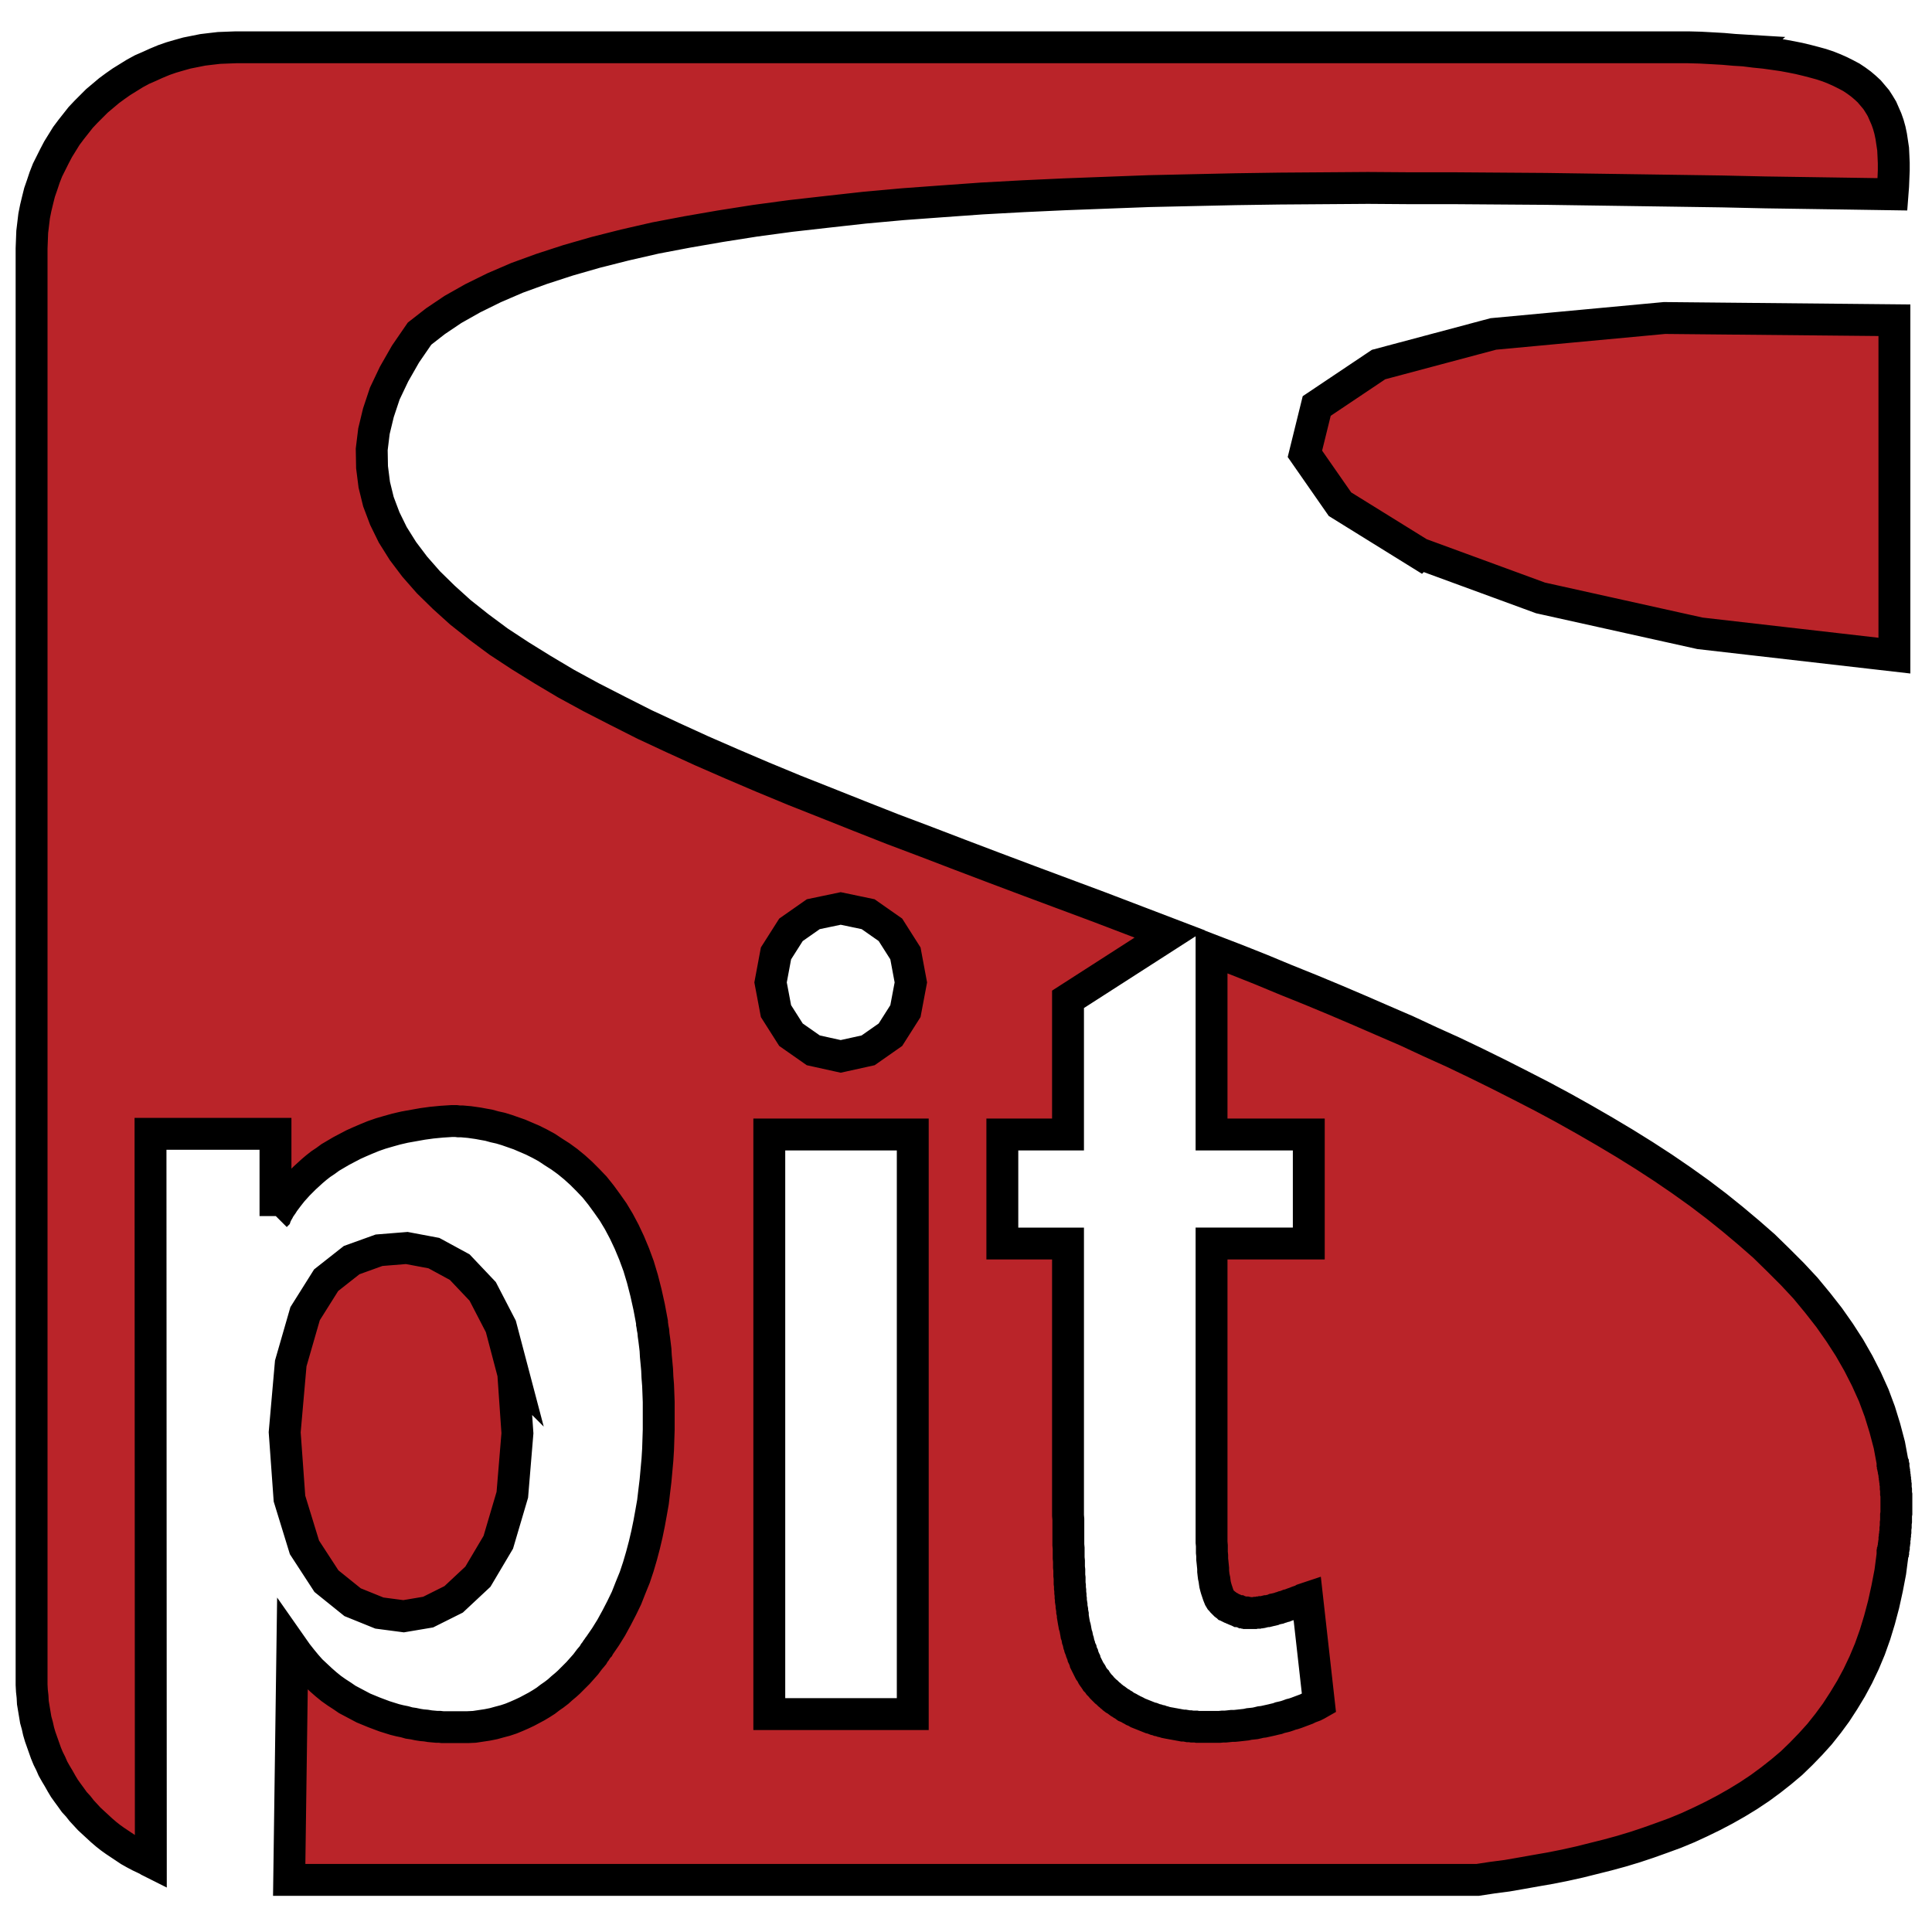 <svg width="245" height="245" xmlns="http://www.w3.org/2000/svg" xmlns:xlink="http://www.w3.org/1999/xlink" preserveAspectRatio="xMidYMid meet">
 <defs>
  <path d="m53.73,0.1l0.32,0.04l0.3,0.03l0.29,0.04l0.28,0.04l0.27,0.05l0.25,0.05l0.25,0.06l0.23,0.06l0.22,0.06l0.21,0.07l0.2,0.08l0.18,0.08l0.18,0.09l0.17,0.09l0.15,0.1l0.15,0.11l0.13,0.11l0.13,0.12l0.11,0.13l0.11,0.13l0.09,0.14l0.09,0.15l0.07,0.16l0.07,0.16l0.06,0.17l0.05,0.18l0.04,0.19l0.03,0.2l0.03,0.2l0.01,0.21l0.01,0.23l0,0.23l-0.01,0.24l-0.01,0.25l-0.02,0.26l-1.31,-0.02l-1.33,-0.02l-1.35,-0.02l-1.35,-0.03l-1.37,-0.02l-1.38,-0.02l-1.39,-0.02l-1.39,-0.02l-1.4,-0.01l-1.39,-0.01l-1.4,0l-1.39,-0.01l-1.39,0.01l-1.39,0.01l-1.37,0.02l-1.37,0.03l-1.35,0.03l-1.33,0.05l-1.32,0.05l-1.3,0.06l-1.28,0.07l-1.26,0.09l-1.23,0.09l-1.21,0.11l-1.17,0.13l-1.15,0.13l-1.11,0.15l-1.08,0.17l-1.04,0.18l-1,0.19l-0.96,0.22l-0.91,0.23l-0.87,0.25l-0.83,0.27l-0.77,0.28l-0.72,0.31l-0.67,0.33l-0.62,0.35l-0.55,0.37l-0.5,0.39l-0.44,0.64l-0.36,0.63l-0.29,0.61l-0.2,0.6l-0.14,0.58l-0.07,0.57l0.01,0.56l0.07,0.55l0.13,0.53l0.2,0.53l0.25,0.51l0.32,0.51l0.37,0.49l0.43,0.49l0.48,0.47l0.52,0.47l0.58,0.46l0.62,0.46l0.67,0.44l0.71,0.44l0.74,0.44l0.79,0.43l0.82,0.42l0.85,0.43l0.88,0.41l0.92,0.42l0.94,0.41l0.96,0.41l0.99,0.41l1.01,0.4l1.03,0.41l1.04,0.41l1.06,0.4l1.07,0.41l1.08,0.41l1.09,0.41l1.1,0.41l1.1,0.41l1.1,0.42l1.1,0.42l-3.19,2.05l0,4.24l-2.06,0l0,3.42l2.06,0l0,8.15l0,0.13l0,0.12l0,0.13l0.01,0.12l0,0.12l0,0.12l0,0.12l0,0.11l0,0.12l0,0.11l0,0.1l0.01,0.11l0,0.1l0,0.1l0,0.1l0.01,0.1l0,0.09l0,0.1l0.01,0.09l0,0.09l0,0.08l0.01,0.08l0,0.09l0,0.08l0.01,0.07l0,0.08l0.01,0.07l0,0.07l0.01,0.07l0,0.07l0.01,0.06l0,0.06l0.01,0.06l0.01,0.06l0,0.05l0.01,0.06l0.01,0.05l0,0.05l0.01,0.04l0.01,0.05l0,0.06l0.01,0.06l0.01,0.06l0.01,0.06l0.01,0.05l0.01,0.06l0.02,0.06l0.01,0.05l0.01,0.06l0.01,0.05l0.01,0.06l0.02,0.05l0.01,0.05l0.01,0.06l0.02,0.05l0.01,0.05l0.01,0.05l0.02,0.05l0.01,0.05l0.02,0.05l0.02,0.04l0.01,0.05l0.02,0.05l0.02,0.04l0.01,0.05l0.02,0.04l0.02,0.05l0.02,0.04l0.01,0.05l0.02,0.04l0.02,0.04l0.02,0.04l0.02,0.04l0.02,0.04l0.02,0.04l0.02,0.04l0.03,0.04l0.02,0.03l0.02,0.04l0.02,0.04l0.02,0.03l0.03,0.04l0.02,0.03l0.03,0.03l0.02,0.04l0.03,0.03l0.03,0.04l0.02,0.03l0.03,0.03l0.03,0.03l0.03,0.04l0.03,0.03l0.03,0.03l0.03,0.03l0.03,0.03l0.04,0.03l0.03,0.03l0.03,0.03l0.04,0.03l0.03,0.03l0.04,0.03l0.03,0.03l0.04,0.03l0.04,0.02l0.04,0.03l0.04,0.03l0.04,0.03l0.04,0.02l0.04,0.03l0.04,0.02l0.04,0.03l0.04,0.03l0.05,0.02l0.04,0.02l0.05,0.03l0.04,0.02l0.05,0.03l0.05,0.02l0.04,0.02l0.05,0.03l0.05,0.02l0.05,0.02l0.05,0.02l0.05,0.02l0.05,0.02l0.05,0.02l0.05,0.02l0.05,0.02l0.05,0.01l0.05,0.02l0.05,0.02l0.05,0.01l0.05,0.02l0.06,0.01l0.05,0.02l0.05,0.01l0.06,0.02l0.05,0.01l0.05,0.01l0.06,0.01l0.05,0.01l0.06,0.01l0.05,0.01l0.06,0.01l0.05,0.01l0.06,0.01l0.05,0.01l0.06,0l0.06,0.01l0.05,0.01l0.06,0l0.06,0.01l0.06,0l0.06,0l0.05,0.01l0.06,0l0.06,0l0.06,0l0.06,0l0.06,0l0.1,0l0.1,0l0.09,0l0.1,0l0.1,-0.01l0.09,0l0.1,-0.01l0.09,-0.01l0.09,0l0.1,-0.01l0.09,-0.01l0.09,-0.01l0.09,-0.01l0.09,-0.02l0.1,-0.01l0.09,-0.01l0.09,-0.02l0.08,-0.02l0.09,-0.01l0.09,-0.02l0.09,-0.02l0.09,-0.02l0.08,-0.02l0.09,-0.02l0.08,-0.03l0.09,-0.02l0.08,-0.02l0.09,-0.03l0.08,-0.03l0.08,-0.02l0.09,-0.03l0.08,-0.03l0.08,-0.03l0.08,-0.03l0.08,-0.03l0.08,-0.04l0.08,-0.03l0.08,-0.03l0.08,-0.04l0.07,-0.04l-0.37,-3.3l-0.06,0.02l-0.06,0.02l-0.05,0.03l-0.06,0.02l-0.06,0.02l-0.05,0.02l-0.05,0.02l-0.06,0.02l-0.05,0.02l-0.05,0.02l-0.05,0.01l-0.05,0.02l-0.05,0.02l-0.05,0.01l-0.05,0.02l-0.04,0.01l-0.05,0.02l-0.05,0.01l-0.04,0.01l-0.05,0.01l-0.04,0.02l-0.04,0.01l-0.05,0.01l-0.04,0.01l-0.04,0.01l-0.04,0l-0.04,0.01l-0.04,0.01l-0.04,0.01l-0.04,0l-0.03,0.01l-0.04,0l-0.03,0.01l-0.04,0l-0.03,0l-0.04,0.01l-0.03,0l-0.03,0l-0.03,0l-0.04,0l-0.02,0l-0.02,0l-0.02,0l-0.03,0l-0.02,0l-0.02,-0.01l-0.03,0l-0.02,-0.01l-0.03,0l-0.02,0l-0.02,-0.01l-0.03,-0.01l-0.02,0l-0.03,-0.01l-0.02,-0.01l-0.03,0l-0.02,-0.01l-0.03,-0.01l-0.02,-0.01l-0.03,-0.01l-0.02,-0.01l-0.02,-0.01l-0.03,-0.01l-0.02,-0.01l-0.02,-0.01l-0.03,-0.01l-0.02,-0.01l-0.02,-0.01l-0.02,-0.02l-0.02,-0.01l-0.03,-0.01l-0.02,-0.02l-0.01,-0.01l-0.02,-0.01l-0.02,-0.02l-0.02,-0.01l-0.02,-0.02l-0.01,-0.01l-0.02,-0.02l-0.01,-0.01l-0.03,-0.04l-0.03,-0.03l-0.03,-0.05l-0.02,-0.05l-0.02,-0.05l-0.02,-0.06l-0.02,-0.06l-0.02,-0.06l-0.02,-0.07l-0.02,-0.08l-0.01,-0.07l-0.01,-0.08l-0.02,-0.09l-0.01,-0.08l-0.01,-0.09l0,-0.09l-0.01,-0.1l-0.01,-0.1l-0.01,-0.09l0,-0.11l-0.01,-0.1l0,-0.11l0,-0.1l-0.01,-0.11l0,-0.11l0,-0.12l0,-0.11l0,-0.11l0,-0.12l0,-0.11l0,-0.12l0,-0.12l0,-0.11l0,-0.12l0,-0.23l0,-0.12l0,-0.12l0,-0.11l0,-0.11l0,-7.53l3.05,0l0,-3.42l-3.05,0l0,-5.78l0.78,0.3l0.78,0.31l0.77,0.32l0.77,0.31l0.77,0.32l0.75,0.32l0.76,0.33l0.74,0.32l0.73,0.34l0.73,0.33l0.71,0.34l0.71,0.35l0.69,0.35l0.68,0.35l0.67,0.36l0.66,0.37l0.64,0.37l0.62,0.37l0.61,0.38l0.6,0.39l0.57,0.39l0.56,0.4l0.54,0.41l0.51,0.41l0.5,0.42l0.48,0.42l0.45,0.44l0.44,0.44l0.41,0.44l0.38,0.46l0.36,0.46l0.33,0.47l0.31,0.48l0.28,0.49l0.25,0.49l0.23,0.51l0.19,0.51l0.16,0.52l0.14,0.53l0.1,0.54l0,0.02l0.01,0.02l0,0.02l0,0.01l0,0.02l0.01,0.02l0,0.02l0.01,0.02l0,0.03l0,0.03l0.01,0.03l0,0.03l0.01,0.03l0,0.03l0.01,0.04l0,0.04l0.01,0.04l0,0.04l0.01,0.04l0,0.04l0.01,0.05l0,0.04l0.01,0.05l0,0.05l0,0.05l0.01,0.06l0,0.05l0,0.06l0.01,0.05l0,0.06l0,0.06l0,0.06l0,0.06l0,0.06l0,0.07l0,0.06l0,0.07l0,0.07l-0.01,0.06l0,0.07l0,0.06l0,0.06l-0.01,0.06l0,0.06l0,0.05l-0.01,0.06l0,0.05l0,0.05l-0.01,0.05l0,0.05l-0.01,0.04l0,0.05l-0.01,0.04l0,0.04l0,0.04l-0.01,0.04l0,0.03l-0.01,0.04l0,0.03l0,0.03l-0.01,0.03l0,0.02l-0.01,0.03l0,0.02l0,0.02l-0.01,0.02l0,0.02l0,0.02l-0.01,0.02l0,0.02l0,0.02l-0.07,0.54l-0.1,0.52l-0.11,0.5l-0.13,0.49l-0.14,0.46l-0.16,0.45l-0.18,0.43l-0.2,0.42l-0.21,0.39l-0.23,0.38l-0.24,0.37l-0.25,0.34l-0.27,0.34l-0.28,0.31l-0.3,0.31l-0.3,0.29l-0.32,0.27l-0.33,0.26l-0.34,0.25l-0.36,0.24l-0.36,0.22l-0.37,0.21l-0.38,0.2l-0.39,0.19l-0.39,0.18l-0.41,0.17l-0.41,0.15l-0.42,0.15l-0.42,0.14l-0.43,0.13l-0.44,0.12l-0.44,0.11l-0.44,0.11l-0.45,0.1l-0.45,0.09l-0.46,0.08l-0.45,0.08l-0.46,0.08l-0.46,0.06l-0.46,0.07l-37.28,0l0.1,-7.3l0.14,0.2l0.15,0.19l0.14,0.17l0.15,0.17l0.16,0.15l0.16,0.15l0.16,0.14l0.16,0.13l0.17,0.12l0.17,0.11l0.16,0.11l0.17,0.09l0.17,0.09l0.17,0.09l0.17,0.07l0.17,0.07l0.16,0.06l0.16,0.06l0.16,0.05l0.16,0.05l0.16,0.04l0.15,0.03l0.14,0.04l0.14,0.02l0.14,0.03l0.13,0.02l0.12,0.01l0.12,0.02l0.11,0.01l0.11,0.01l0.09,0l0.09,0.01l0.08,0l0.07,0l0.06,0l0.05,0l0.04,0l0.03,0l0.02,0l0,0l0.22,0l0.22,0l0.21,-0.01l0.2,-0.03l0.2,-0.03l0.2,-0.04l0.18,-0.05l0.19,-0.05l0.18,-0.06l0.17,-0.07l0.16,-0.07l0.17,-0.08l0.15,-0.08l0.15,-0.08l0.15,-0.09l0.14,-0.09l0.13,-0.1l0.13,-0.09l0.13,-0.1l0.11,-0.1l0.12,-0.1l0.1,-0.09l0.1,-0.1l0.1,-0.1l0.09,-0.09l0.08,-0.09l0.08,-0.09l0.08,-0.09l0.06,-0.08l0.06,-0.08l0.06,-0.07l0.05,-0.06l0.04,-0.07l0.04,-0.05l0.03,-0.05l0.03,-0.04l0.02,-0.03l0.02,-0.02l0.01,-0.02l0,0l0.2,-0.29l0.18,-0.29l0.17,-0.31l0.16,-0.31l0.15,-0.31l0.13,-0.33l0.13,-0.32l0.11,-0.33l0.1,-0.34l0.09,-0.34l0.08,-0.34l0.07,-0.34l0.06,-0.33l0.06,-0.34l0.04,-0.34l0.04,-0.33l0.03,-0.33l0.03,-0.33l0.02,-0.32l0.01,-0.31l0.01,-0.31l0,-0.3l0,-0.29l0,-0.28l-0.01,-0.27l-0.01,-0.26l-0.02,-0.25l-0.01,-0.23l-0.02,-0.22l-0.02,-0.21l-0.01,-0.19l-0.02,-0.17l-0.02,-0.16l-0.02,-0.14l-0.01,-0.12l-0.02,-0.1l-0.01,-0.08l-0.01,-0.05l0,-0.04l0,-0.01l-0.09,-0.48l-0.1,-0.45l-0.11,-0.43l-0.12,-0.4l-0.14,-0.38l-0.15,-0.36l-0.16,-0.34l-0.17,-0.32l-0.18,-0.3l-0.19,-0.27l-0.19,-0.26l-0.2,-0.25l-0.21,-0.22l-0.21,-0.21l-0.21,-0.19l-0.22,-0.18l-0.22,-0.16l-0.22,-0.14l-0.21,-0.14l-0.22,-0.12l-0.22,-0.11l-0.21,-0.09l-0.21,-0.09l-0.2,-0.07l-0.2,-0.07l-0.2,-0.06l-0.18,-0.04l-0.18,-0.05l-0.17,-0.03l-0.16,-0.03l-0.14,-0.02l-0.14,-0.02l-0.12,-0.01l-0.11,-0.01l-0.1,0l-0.08,-0.01l-0.06,0l-0.05,0l-0.03,0l-0.01,0l-0.31,0.02l-0.31,0.03l-0.29,0.04l-0.28,0.05l-0.28,0.05l-0.26,0.06l-0.25,0.07l-0.24,0.07l-0.23,0.08l-0.22,0.09l-0.21,0.09l-0.2,0.09l-0.19,0.1l-0.19,0.1l-0.17,0.1l-0.17,0.1l-0.15,0.11l-0.15,0.1l-0.14,0.11l-0.13,0.11l-0.12,0.11l-0.11,0.1l-0.11,0.11l-0.1,0.1l-0.09,0.1l-0.09,0.1l-0.08,0.1l-0.07,0.09l-0.06,0.08l-0.06,0.08l-0.05,0.08l-0.05,0.07l-0.04,0.06l-0.03,0.06l-0.03,0.05l-0.02,0.04l-0.02,0.03l-0.01,0.03l-0.01,0.01l0,0.01l0,-2.58l-3.92,0l0.01,22.83l0,0l-0.02,-0.01l-0.01,-0.01l-0.16,-0.08l-0.17,-0.08l-0.15,-0.08l-0.16,-0.09l-0.15,-0.1l-0.15,-0.1l-0.15,-0.1l-0.14,-0.1l-0.14,-0.11l-0.14,-0.12l-0.13,-0.12l-0.13,-0.12l-0.13,-0.12l-0.12,-0.13l-0.12,-0.13l-0.11,-0.14l-0.12,-0.13l-0.1,-0.14l-0.11,-0.15l-0.1,-0.14l-0.09,-0.15l-0.09,-0.16l-0.09,-0.15l-0.09,-0.16l-0.07,-0.16l-0.08,-0.16l-0.07,-0.17l-0.06,-0.17l-0.06,-0.17l-0.06,-0.17l-0.05,-0.17l-0.04,-0.18l-0.05,-0.18l-0.03,-0.18l-0.03,-0.18l-0.03,-0.18l-0.01,-0.19l-0.02,-0.18l-0.01,-0.19l0,-0.19l0,-44.86l0.01,-0.26l0.01,-0.26l0.03,-0.25l0.03,-0.25l0.05,-0.25l0.06,-0.25l0.06,-0.24l0.08,-0.23l0.08,-0.24l0.09,-0.23l0.11,-0.22l0.11,-0.22l0.11,-0.21l0.13,-0.21l0.13,-0.21l0.15,-0.2l0.15,-0.19l0.15,-0.19l0.17,-0.18l0.17,-0.17l0.17,-0.17l0.19,-0.16l0.19,-0.16l0.19,-0.14l0.2,-0.14l0.21,-0.13l0.21,-0.13l0.22,-0.12l0.23,-0.1l0.22,-0.1l0.24,-0.1l0.23,-0.08l0.24,-0.07l0.25,-0.07l0.25,-0.05l0.25,-0.05l0.25,-0.03l0.26,-0.03l0.26,-0.01l0.27,-0.01l45.55,0l0.38,0.01l0.37,0.02l0.35,0.02l0.34,0.03l0,0l0.33,0.02zm-30.59,34l0,18.18l4.5,0l0,-18.18l0,0l-4.5,0zm-8.03,7.5l0.13,1.87l-0.16,1.93l-0.44,1.49l-0.64,1.08l-0.76,0.71l-0.8,0.4l-0.77,0.13l-0.76,-0.1l-0.84,-0.34l-0.82,-0.66l-0.69,-1.06l-0.47,-1.53l-0.15,-2.08l0.19,-2.16l0.45,-1.56l0.66,-1.05l0.8,-0.63l0.86,-0.31l0.87,-0.07l0.85,0.16l0.81,0.44l0.72,0.76l0.57,1.1l0,0l0.39,1.48zm8.24,-11.37l0.47,0.74l0.7,0.49l0.86,0.19l0.86,-0.19l0.7,-0.49l0.47,-0.74l0.17,-0.9l-0.17,-0.91l-0.47,-0.74l-0.7,-0.49l-0.86,-0.18l-0.86,0.18l-0.7,0.49l-0.47,0.74l-0.17,0.91l0,0l0.17,0.9zm20.19,-14.35l-2.5,-1.55l-1.1,-1.58l0.37,-1.5l1.94,-1.3l3.6,-0.96l5.37,-0.5l7.21,0.07l0,10.52l-6.1,-0.7l-5,-1.11l0,0l-3.79,-1.39z" id="a1NXIgFOX"/>
 </defs>
 <g>
  <title>background</title>
  <rect x="-1" y="-1" width="247" height="247" id="canvas_background" fill="none"/>
 </g>
 <g>
  <title>Layer 1</title>
  <g stroke="null" id="svg_1">
   <g stroke="null" id="svg_2">
    <g stroke="null" id="svg_3">
     <use stroke="null" xlink:href="#a1NXIgFOX" fill="#ba2429" id="svg_4" transform="matrix(4.043,0,0,4.043,2.504,6.887) " y="-0.219" x="0.37"/>
     <g stroke="null" id="svg_5">
      <use stroke="#000000" xlink:href="#a1NXIgFOX" fill-opacity="0" stroke-opacity="0" id="svg_6" transform="matrix(4.043,0,0,4.043,2.504,6.887) " y="-0.219" x="0.37"/>
     </g>
    </g>
   </g>
  </g>
 </g>
</svg>